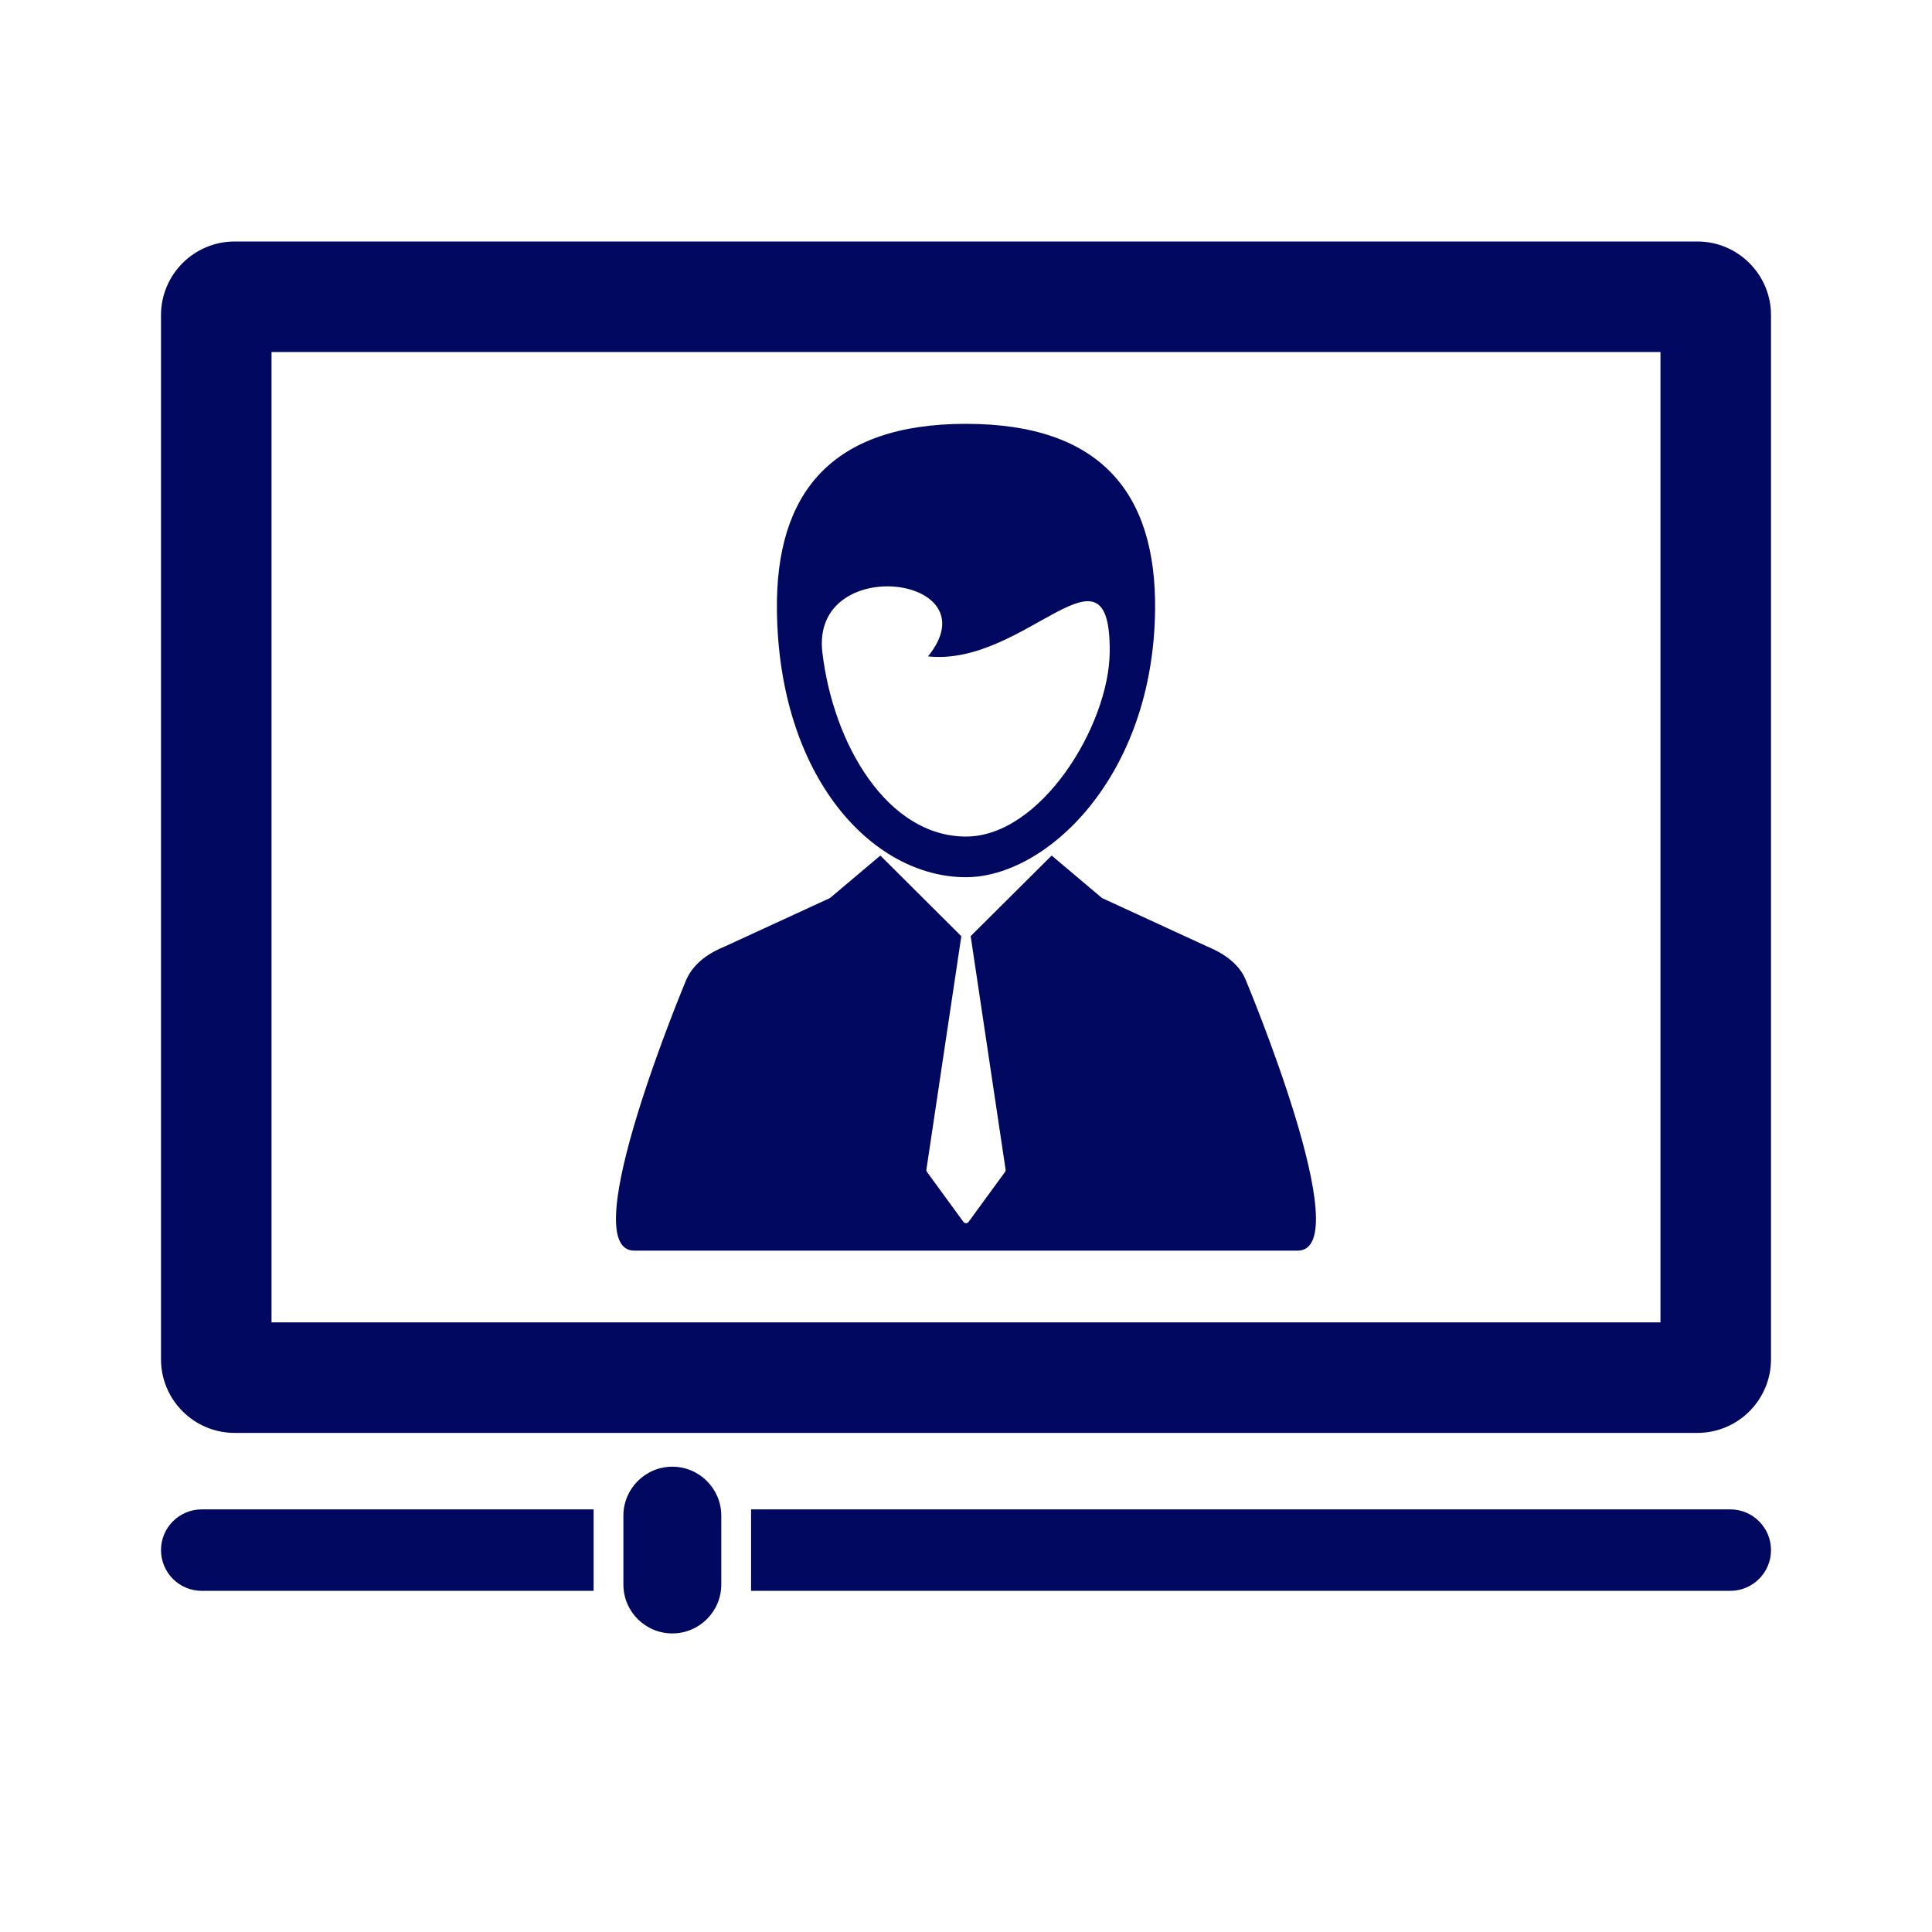 <svg width="24" height="24" viewBox="0 0 24 24" fill="none" xmlns="http://www.w3.org/2000/svg">
<path d="M7.88 15.536H16.119C16.887 15.536 15.471 12.164 15.471 12.164C15.387 11.964 15.186 11.835 14.993 11.756L13.69 11.156L13.064 10.628L12.058 11.629H12.058L12.492 14.53C12.493 14.54 12.491 14.55 12.485 14.558L12.031 15.18C12.024 15.189 12.012 15.195 12 15.195C11.987 15.195 11.976 15.189 11.969 15.18L11.515 14.558C11.509 14.55 11.506 14.54 11.508 14.53L11.942 11.629H11.941L10.936 10.628L10.31 11.156L9.007 11.756C8.814 11.835 8.625 11.955 8.528 12.164C8.528 12.164 7.112 15.536 7.88 15.536Z" fill="#00095F"/>
<path d="M12 10.897C12.994 10.897 14.327 9.656 14.349 7.574C14.364 6.129 13.676 5.265 12 5.265C10.324 5.265 9.636 6.129 9.651 7.574C9.673 9.656 10.837 10.897 12 10.897ZM11.528 8.154C12.743 8.283 13.802 6.584 13.785 8.106C13.774 9.016 12.93 10.392 12 10.392C11.025 10.392 10.351 9.249 10.216 8.106C10.068 6.867 12.343 7.149 11.528 8.154Z" fill="#00095F"/>
<path d="M21.085 3H2.915C2.41 3 2 3.41 2 3.915V16.885C2 17.39 2.41 17.8 2.915 17.8H21.085C21.59 17.8 22 17.39 22 16.885V3.915C22 3.41 21.59 3 21.085 3ZM20.627 16.427H3.373V4.373H20.627V16.427Z" fill="#00095F"/>
<path d="M2 19.256C2 19.535 2.226 19.762 2.506 19.762H7.374V18.75H2.506C2.226 18.75 2 18.977 2 19.256Z" fill="#00095F"/>
<path d="M21.494 18.75H9.33V19.762H21.494C21.774 19.762 22 19.535 22 19.256C22 18.977 21.774 18.75 21.494 18.75Z" fill="#00095F"/>
<path d="M8.352 18.22C8.016 18.22 7.744 18.493 7.744 18.828V19.683C7.744 20.019 8.016 20.291 8.352 20.291C8.687 20.291 8.96 20.019 8.96 19.683V18.828C8.96 18.493 8.687 18.22 8.352 18.22Z" fill="#00095F"/>
</svg>
